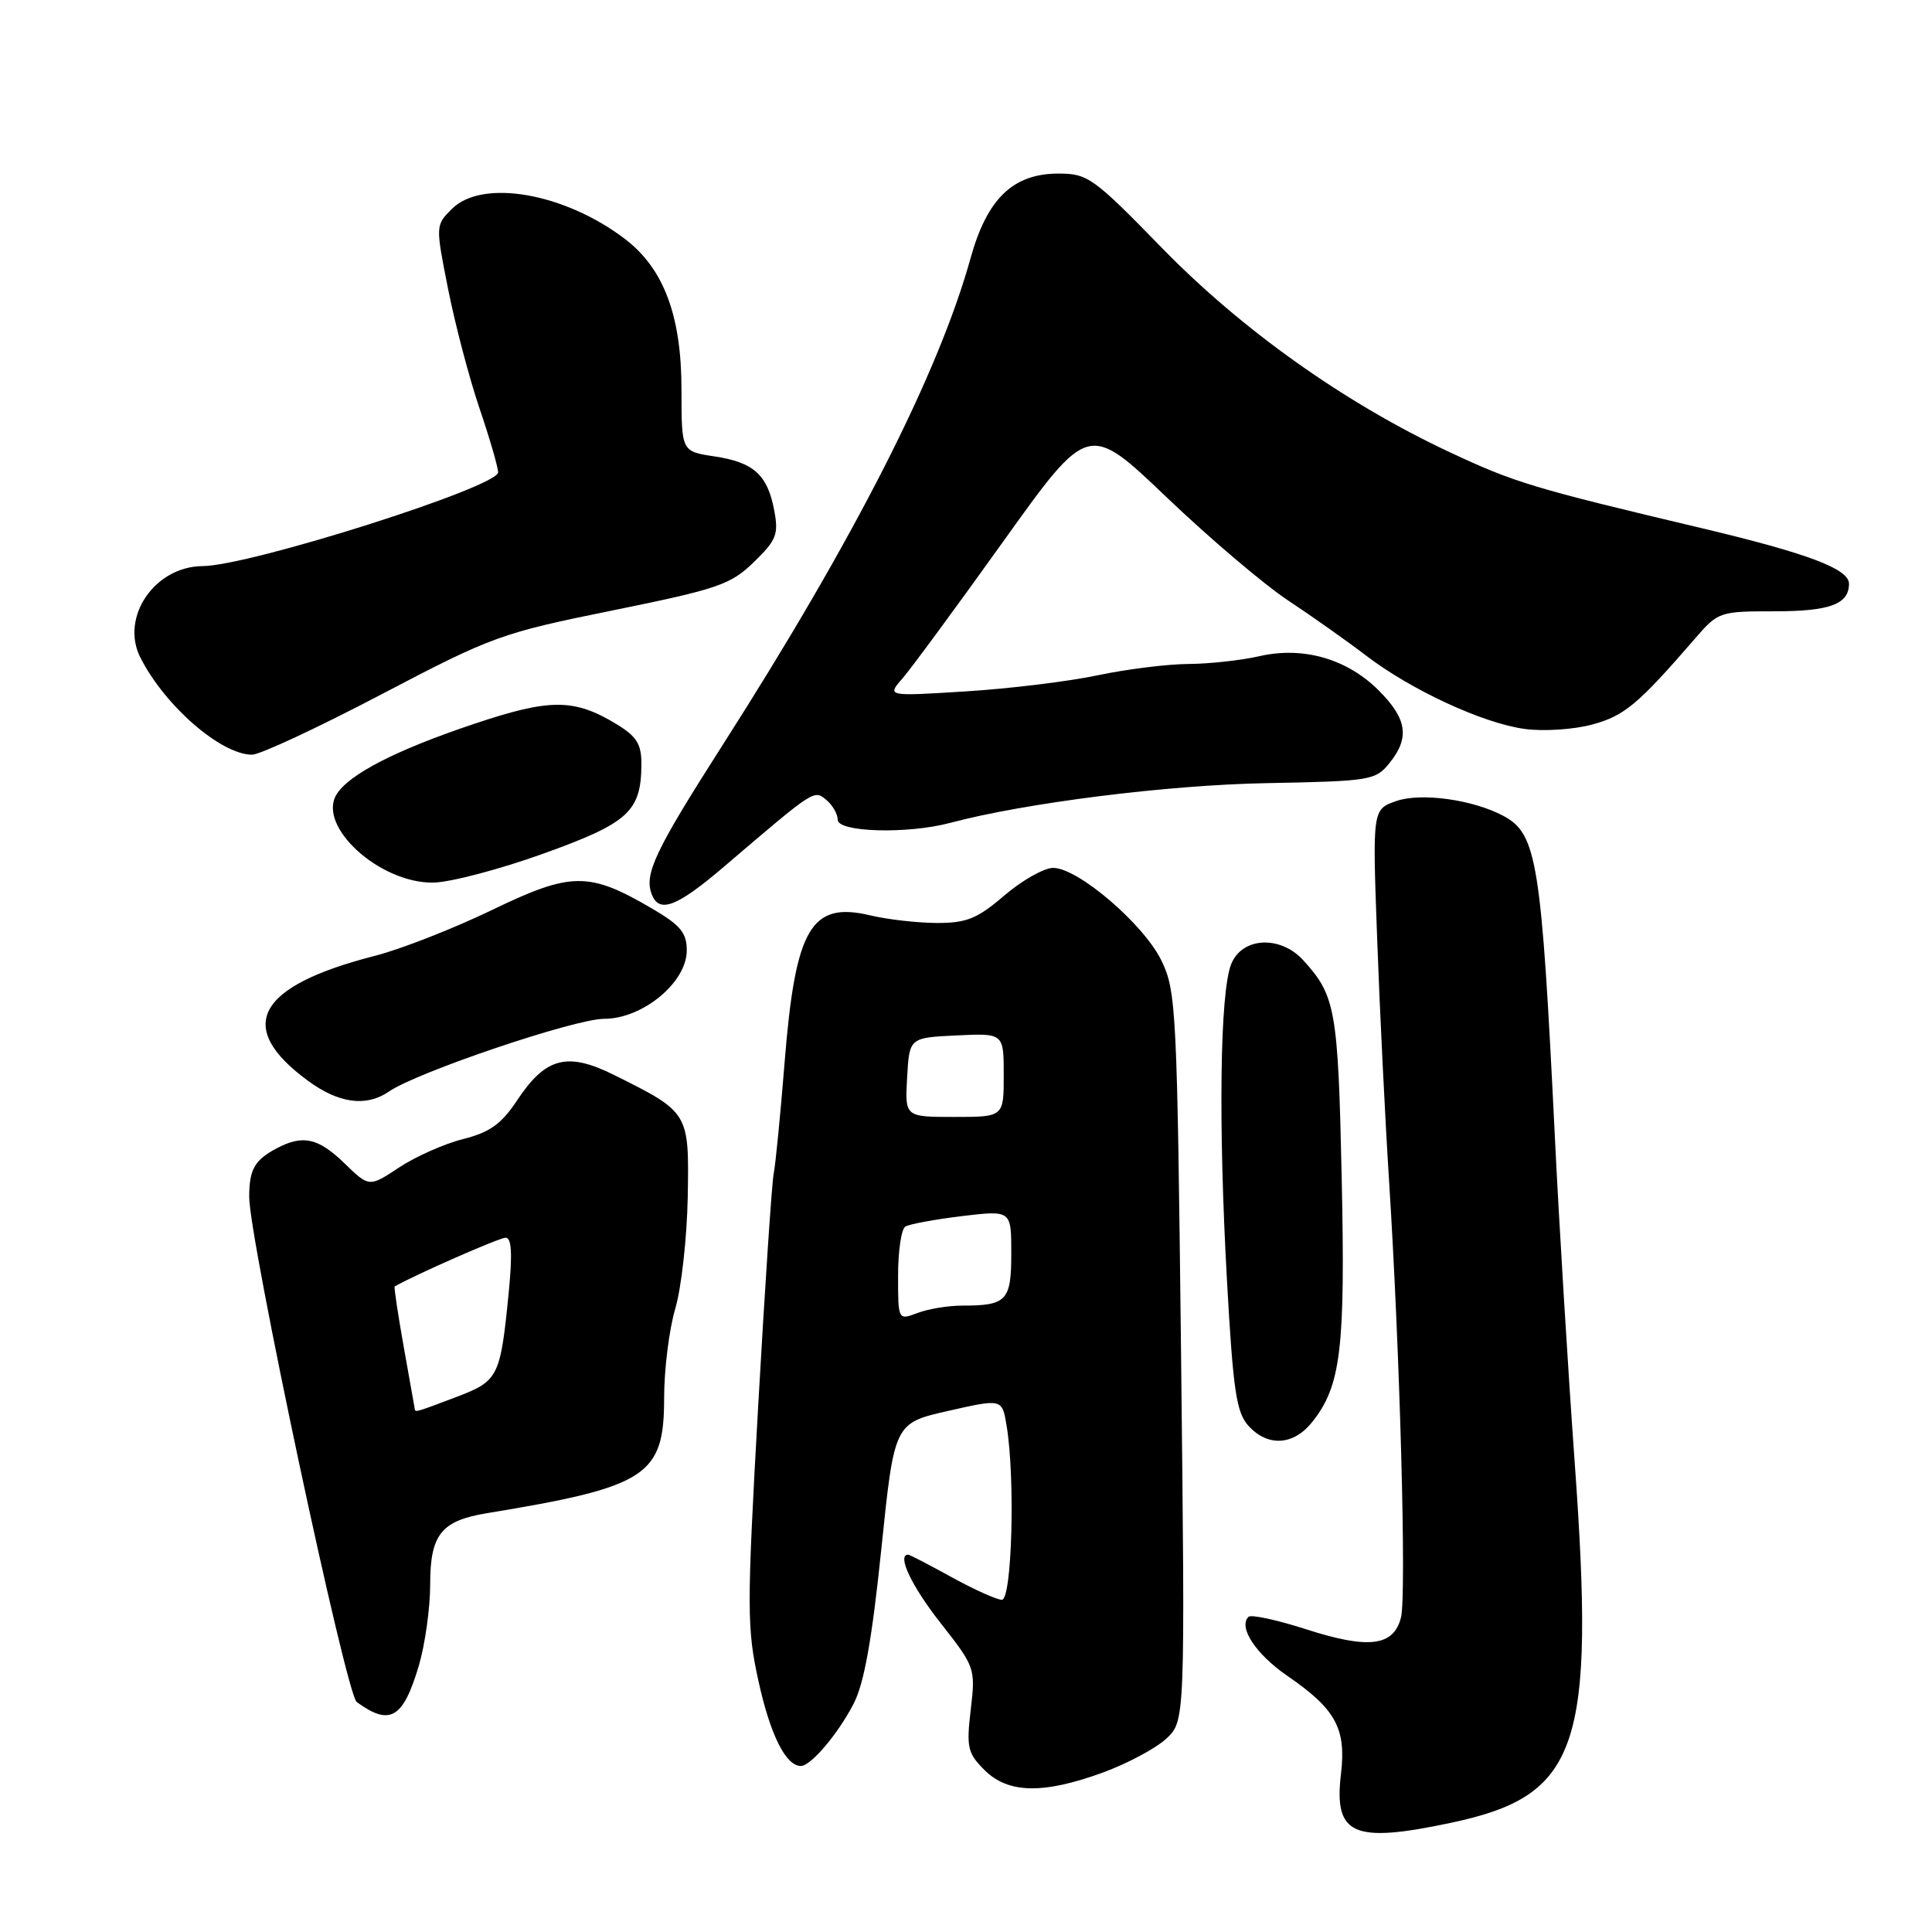 <?xml version="1.0" encoding="UTF-8" standalone="no"?>
<!DOCTYPE svg PUBLIC "-//W3C//DTD SVG 1.1//EN" "http://www.w3.org/Graphics/SVG/1.1/DTD/svg11.dtd" >
<svg xmlns="http://www.w3.org/2000/svg" xmlns:xlink="http://www.w3.org/1999/xlink" version="1.1" viewBox="0 0 256 256">
 <g >
 <path fill="currentColor"
d=" M 192.26 241.53 C 209.24 237.94 211.39 231.64 208.65 193.70 C 207.77 181.49 206.58 162.05 206.02 150.50 C 204.24 114.12 203.66 110.49 199.21 108.11 C 195.17 105.95 188.31 105.00 185.02 106.14 C 181.85 107.25 181.85 107.25 182.48 124.37 C 182.82 133.79 183.53 148.17 184.05 156.33 C 185.50 179.03 186.38 211.33 185.64 214.31 C 184.68 218.14 181.37 218.56 173.11 215.90 C 169.23 214.65 165.77 213.90 165.43 214.24 C 164.05 215.62 166.40 219.18 170.58 222.06 C 176.99 226.46 178.39 229.03 177.69 235.01 C 176.72 243.16 179.25 244.29 192.26 241.53 Z  M 146.14 234.87 C 149.36 233.69 153.13 231.68 154.52 230.40 C 157.04 228.06 157.04 228.06 156.50 179.79 C 155.98 133.76 155.86 131.33 153.90 127.29 C 151.56 122.47 142.85 115.00 139.55 115.00 C 138.35 115.00 135.44 116.64 133.09 118.65 C 129.50 121.73 128.09 122.30 124.16 122.30 C 121.60 122.29 117.63 121.84 115.35 121.30 C 107.46 119.41 105.40 122.93 103.97 140.70 C 103.41 147.74 102.75 154.40 102.52 155.50 C 102.28 156.60 101.36 170.48 100.46 186.34 C 98.95 213.28 98.95 215.69 100.52 222.84 C 102.08 229.91 104.13 234.00 106.12 234.00 C 107.45 234.00 111.05 229.75 113.12 225.73 C 114.51 223.03 115.55 217.18 116.78 205.26 C 118.50 188.57 118.50 188.57 125.65 186.95 C 132.79 185.33 132.79 185.33 133.38 188.91 C 134.54 195.89 134.09 212.00 132.75 211.98 C 132.06 211.97 129.07 210.62 126.09 208.98 C 123.11 207.34 120.53 206.00 120.34 206.00 C 118.81 206.00 120.79 210.18 124.64 215.07 C 129.21 220.89 129.27 221.06 128.63 226.52 C 128.04 231.54 128.21 232.30 130.44 234.53 C 133.57 237.66 138.22 237.76 146.14 234.87 Z  M 55.50 220.70 C 56.32 217.91 57.00 213.09 57.00 209.97 C 57.00 203.33 58.45 201.51 64.50 200.51 C 85.78 197.01 88.00 195.56 88.00 185.23 C 88.00 181.45 88.67 176.12 89.48 173.39 C 90.29 170.65 91.03 163.98 91.13 158.57 C 91.32 147.40 91.32 147.40 81.41 142.46 C 75.15 139.34 72.29 140.09 68.48 145.86 C 66.43 148.94 64.90 150.04 61.37 150.93 C 58.89 151.55 55.07 153.25 52.89 154.69 C 48.92 157.32 48.92 157.32 45.66 154.16 C 42.17 150.78 40.15 150.32 36.68 152.15 C 33.74 153.70 33.03 154.94 33.02 158.57 C 32.99 164.05 45.85 224.51 47.27 225.53 C 51.68 228.74 53.41 227.73 55.50 220.70 Z  M 173.92 188.37 C 177.69 183.58 178.27 178.74 177.78 155.97 C 177.30 133.78 176.97 131.94 172.70 127.25 C 169.65 123.90 164.58 124.16 163.14 127.75 C 161.65 131.46 161.42 148.84 162.58 169.67 C 163.39 184.23 163.82 187.15 165.42 188.92 C 168.00 191.76 171.43 191.54 173.92 188.37 Z  M 51.53 144.64 C 55.25 142.07 76.16 135.00 80.04 135.00 C 85.16 135.00 91.00 130.17 91.00 125.94 C 91.00 123.61 90.17 122.60 86.47 120.43 C 78.03 115.48 75.72 115.50 65.19 120.58 C 60.07 123.05 53.09 125.78 49.69 126.65 C 33.98 130.66 31.07 136.07 40.81 143.21 C 44.90 146.22 48.54 146.70 51.53 144.64 Z  M 96.04 114.75 C 108.01 104.53 107.85 104.63 109.50 106.00 C 110.32 106.68 111.00 107.86 111.00 108.62 C 111.00 110.28 120.24 110.54 125.88 109.04 C 135.86 106.38 154.74 104.01 167.84 103.77 C 181.55 103.51 182.26 103.40 184.09 101.14 C 186.83 97.76 186.46 95.26 182.69 91.49 C 178.48 87.28 172.65 85.61 166.82 86.96 C 164.44 87.50 160.25 87.96 157.50 87.98 C 154.75 87.99 149.35 88.66 145.50 89.47 C 141.65 90.29 133.78 91.25 128.00 91.61 C 117.50 92.27 117.50 92.27 119.59 89.89 C 120.73 88.57 126.74 80.41 132.94 71.74 C 144.21 55.99 144.21 55.99 154.55 65.86 C 160.23 71.29 167.50 77.46 170.69 79.57 C 173.89 81.69 178.53 84.97 181.00 86.86 C 186.97 91.43 196.48 95.83 202.03 96.59 C 204.50 96.93 208.51 96.67 210.95 96.01 C 215.24 94.86 217.05 93.34 224.61 84.60 C 227.66 81.07 227.86 81.00 235.16 81.00 C 242.46 81.00 245.00 80.06 245.00 77.35 C 245.00 75.38 239.56 73.33 225.50 69.99 C 203.07 64.67 200.71 63.96 192.06 59.90 C 178.21 53.42 164.54 43.71 153.93 32.82 C 144.89 23.54 144.13 23.00 140.26 23.00 C 134.24 23.00 130.80 26.31 128.61 34.19 C 124.36 49.51 113.20 71.43 95.72 98.77 C 86.80 112.73 85.33 115.82 86.36 118.50 C 87.35 121.08 89.69 120.18 96.04 114.75 Z  M 72.00 113.11 C 83.31 109.04 84.96 107.53 84.99 101.24 C 85.00 98.62 84.36 97.58 81.75 95.99 C 76.10 92.54 72.92 92.53 62.81 95.92 C 52.54 99.36 46.27 102.57 44.60 105.26 C 41.98 109.46 50.28 117.04 57.40 116.95 C 59.65 116.92 66.22 115.19 72.00 113.11 Z  M 50.55 92.00 C 65.24 84.30 66.37 83.89 81.15 80.89 C 95.16 78.04 96.80 77.48 99.88 74.49 C 102.88 71.58 103.19 70.80 102.59 67.63 C 101.70 62.91 99.87 61.25 94.64 60.47 C 90.30 59.82 90.30 59.82 90.30 51.64 C 90.30 41.84 87.96 35.60 82.82 31.67 C 74.80 25.56 63.90 23.66 59.88 27.68 C 57.70 29.85 57.70 29.87 59.39 38.37 C 60.32 43.05 62.19 50.14 63.54 54.12 C 64.89 58.09 66.00 61.91 66.00 62.59 C 66.00 64.53 33.08 74.98 26.86 75.01 C 20.49 75.05 15.90 81.79 18.60 87.13 C 21.83 93.52 29.27 99.99 33.40 100.00 C 34.45 100.00 42.16 96.40 50.55 92.00 Z  M 119.00 169.03 C 119.00 165.78 119.43 162.85 119.96 162.53 C 120.49 162.20 123.86 161.58 127.46 161.14 C 134.00 160.36 134.00 160.36 134.00 166.07 C 134.00 172.36 133.40 173.00 127.48 173.00 C 125.64 173.00 122.98 173.44 121.57 173.98 C 119.00 174.95 119.00 174.95 119.00 169.03 Z  M 120.20 142.75 C 120.50 137.50 120.50 137.50 126.75 137.20 C 133.00 136.90 133.00 136.90 133.00 142.45 C 133.00 148.00 133.00 148.00 126.45 148.00 C 119.90 148.00 119.90 148.00 120.20 142.75 Z  M 54.97 186.75 C 54.95 186.61 54.29 182.92 53.51 178.54 C 52.73 174.16 52.18 170.52 52.30 170.46 C 55.04 168.89 66.18 164.00 67.00 164.00 C 67.79 164.00 67.91 166.13 67.41 171.25 C 66.30 182.50 66.05 182.99 60.46 185.11 C 55.28 187.08 55.02 187.16 54.97 186.75 Z "/>
</g>
</svg>